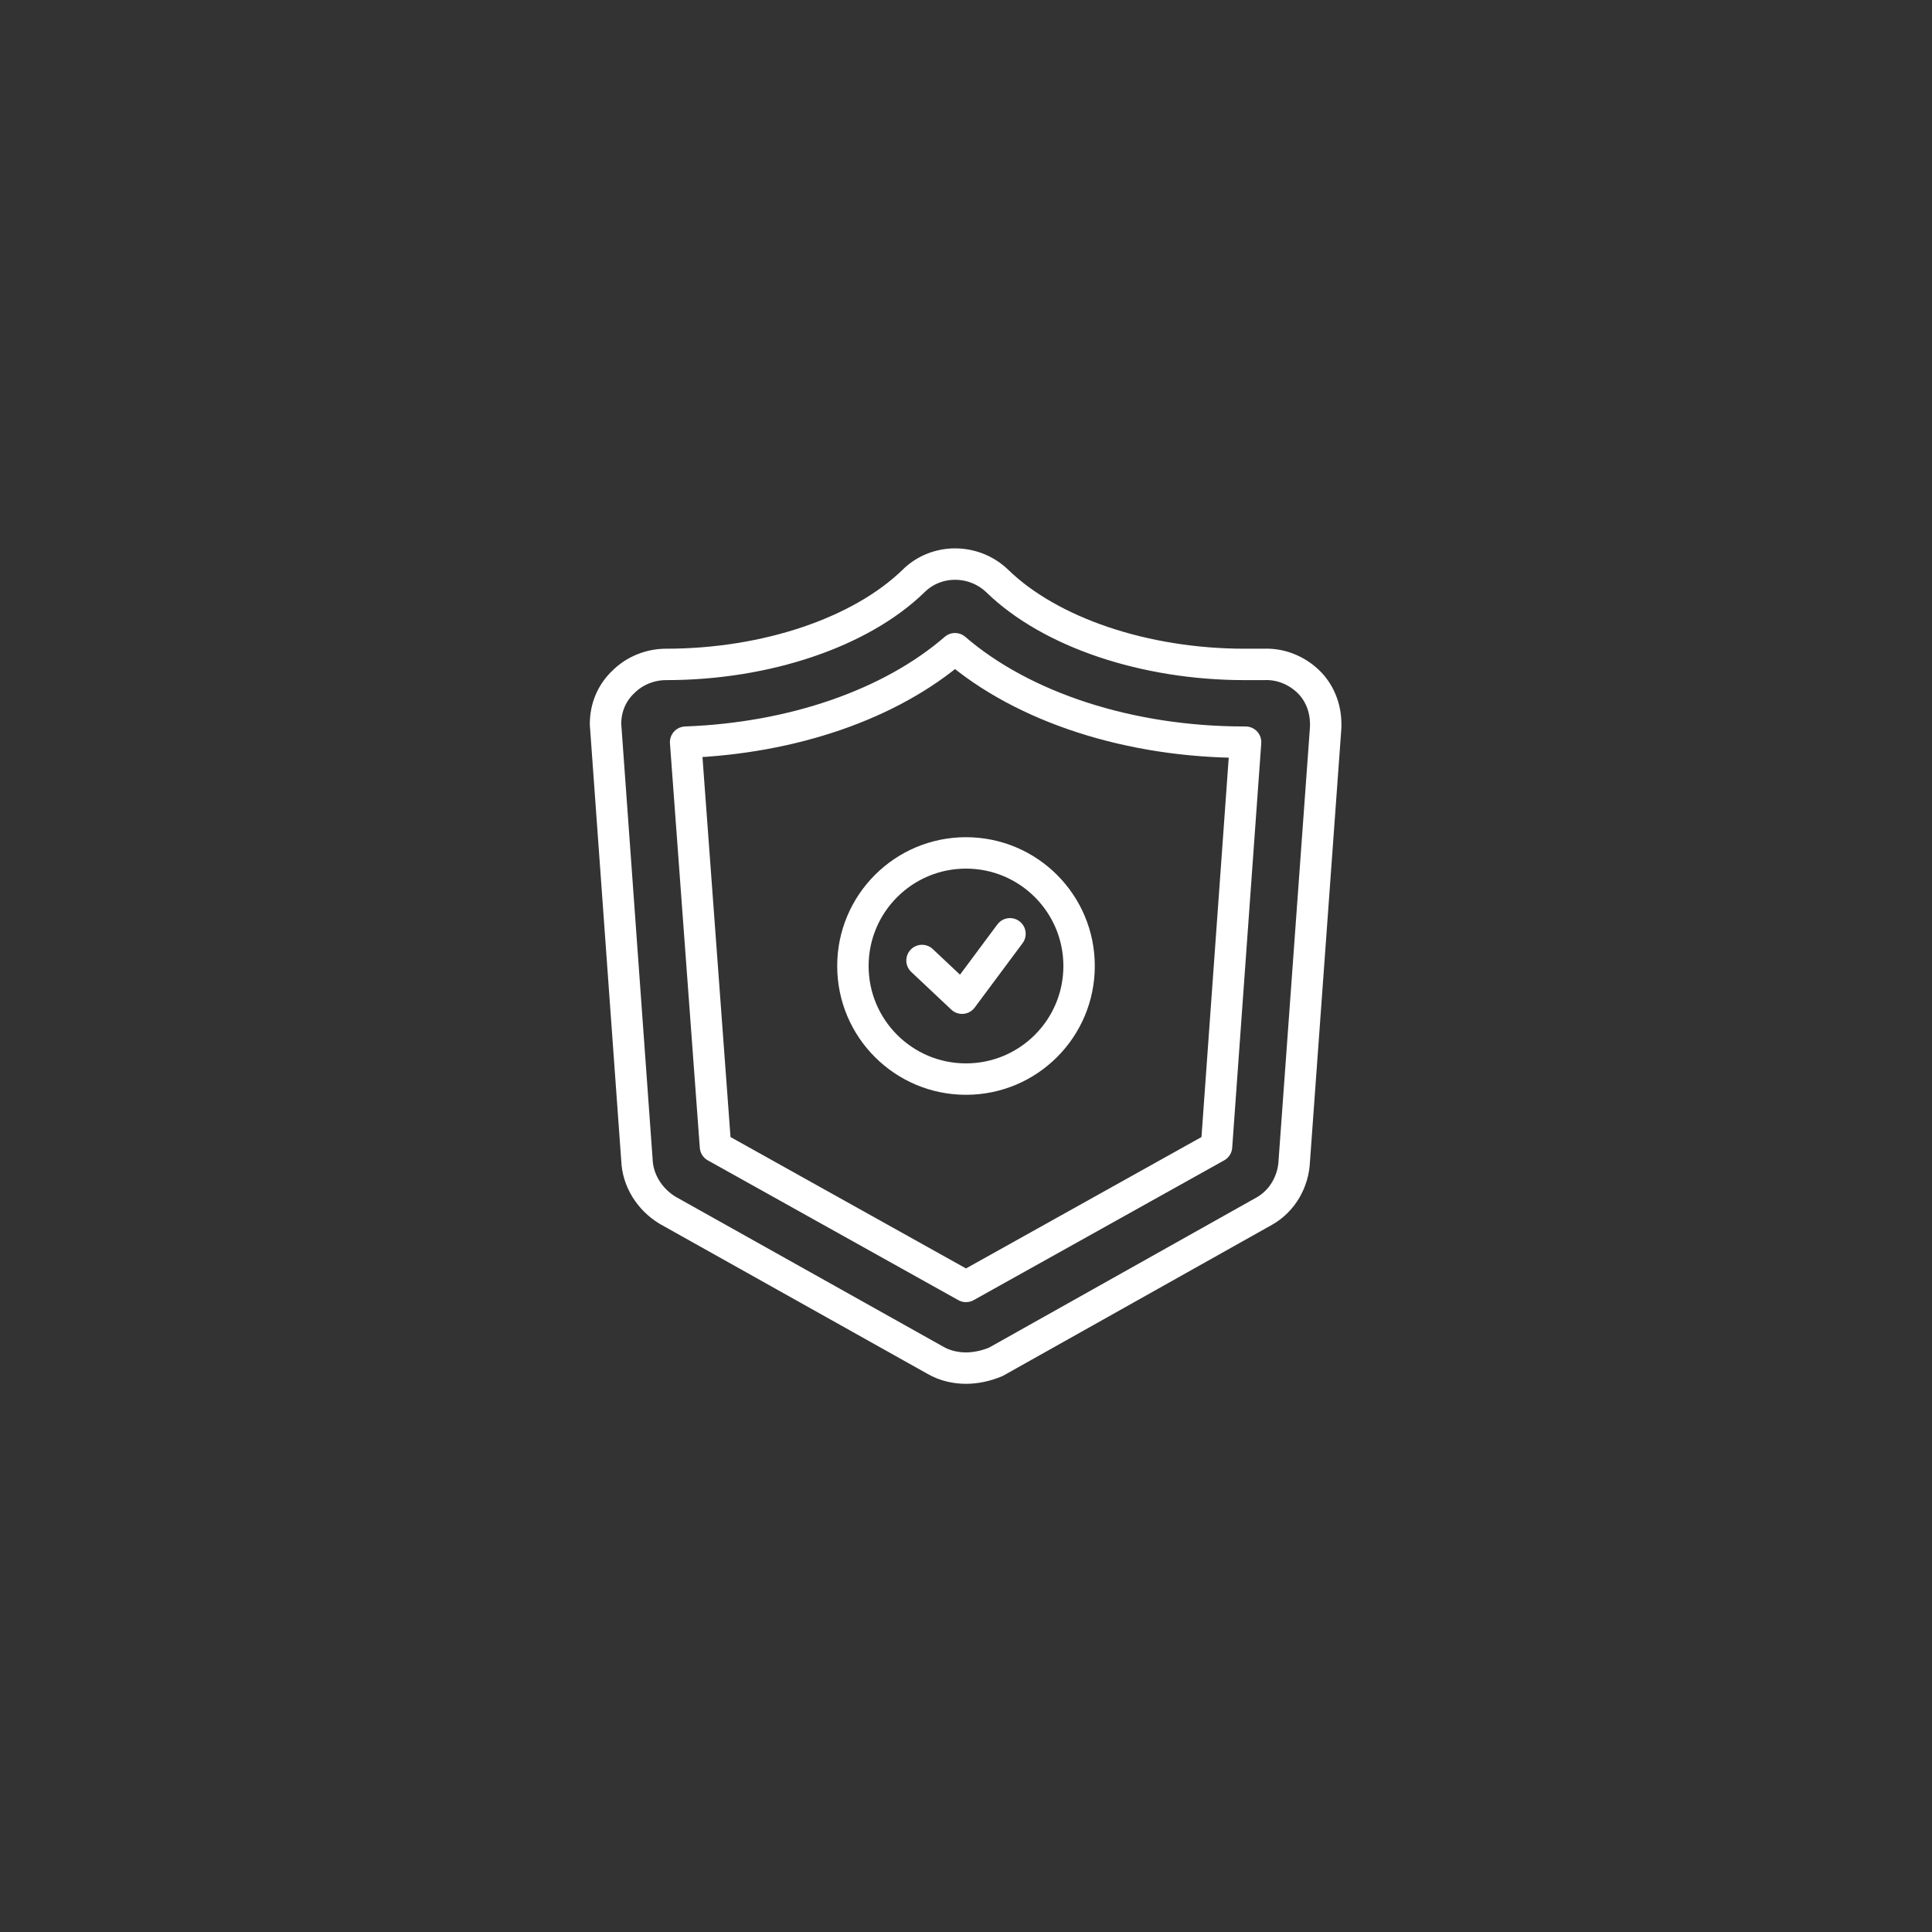 <?xml version="1.0" encoding="utf-8"?>
<!-- Generator: Adobe Illustrator 24.2.1, SVG Export Plug-In . SVG Version: 6.00 Build 0)  -->
<svg version="1.1" id="圖層_1" xmlns="http://www.w3.org/2000/svg" xmlns:xlink="http://www.w3.org/1999/xlink" x="0px" y="0px"
	 width="246px" height="246px" viewBox="0 0 246 246" style="enable-background:new 0 0 246 246;" xml:space="preserve">
<rect x="0" y="0" width="246" height="246" fill="#333333" stroke="none"/>
<style type="text/css">
	.st0{fill:none;stroke:#FFFFFF;stroke-width:4;stroke-linecap:round;stroke-linejoin:round;stroke-miterlimit:10;}
	.st1{fill:none;stroke:#FFFFFF;stroke-width:4;stroke-miterlimit:10;}
	.st2{display:none;}
	.st3{display:inline;}
	.st4{fill:none;stroke:#FFFFFF;stroke-width:4;stroke-linecap:round;stroke-miterlimit:10;}
	.st5{display:inline;fill:none;stroke:#FFFFFF;stroke-width:4;stroke-linecap:round;stroke-miterlimit:10;}
	.st6{display:inline;fill:none;stroke:#FFFFFF;stroke-width:4;stroke-miterlimit:10;}
	.st7{display:inline;fill:none;stroke:#FFFFFF;stroke-width:4;stroke-linecap:round;stroke-linejoin:round;stroke-miterlimit:10;}
</style>
<g>
	<path class="st0" d="M123,174.2c-1.3,0-2.7-0.3-3.9-1l-34.1-19.1c-2.3-1.4-3.8-3.8-3.9-6.4l-4-55.5c0-2.1,0.8-4,2.3-5.4
		c1.4-1.4,3.4-2.2,5.4-2.2c0,0,0,0,0,0c12.8,0,24.8-4.1,31.5-10.6c2.9-2.9,7.7-2.9,10.7,0h0c6.7,6.5,18.7,10.6,31.5,10.6
		c0.8,0,1.6,0,2.4,0c2.1-0.1,4.1,0.7,5.6,2.1c1.5,1.4,2.3,3.4,2.3,5.5l0,0.4l-4,55.2c-0.1,2.6-1.5,5.1-3.8,6.4l-34.2,19.2
		C125.6,173.9,124.3,174.2,123,174.2z M91.1,146l31.9,17.8l31.9-17.8l3.7-51.5c-0.1,0-0.1,0-0.2,0c-14.5,0-28.1-4.4-36.8-11.9
		c-8.2,7.1-20.7,11.4-34.3,11.9L91.1,146z"/>
	<circle class="st1" cx="123" cy="123" r="14.4"/>
	<polyline class="st0" points="117.4,122.3 122.5,127.1 128.6,118.9 	"/>
</g>
<g class="st2">
	<g class="st3">
		<path class="st4" d="M77.7,133.7c-0.4,2.9-0.6,5.9-0.3,9c1.5,19.9,18,35.7,38,36.5c22.6,0.9,41.2-17.2,41.2-39.6
			c0-2-0.1-3.9-0.4-5.8c-0.5-3.2-3.3-5.6-6.5-5.6H84.2C80.9,128.1,78.1,130.5,77.7,133.7z"/>
		<path class="st4" d="M122.6,147.8c0-3.2-2.6-5.7-5.7-5.7c-3.2,0-5.7,2.6-5.7,5.7c0,2.1,1.2,4,2.9,5v9.7c0,1.6,1.3,2.8,2.8,2.8
			c1.6,0,2.8-1.3,2.8-2.8v-9.7C121.4,151.8,122.6,149.9,122.6,147.8z"/>
		<path class="st4" d="M96.7,127.7V115c0-10.9,8.8-19.7,19.7-19.7s19.7,8.8,19.7,19.7v12.7h7.2V115c0-14.9-12.1-27-27-27
			s-27,12.1-27,27v12.7H96.7z"/>
	</g>
	<path class="st5" d="M141.4,66.8c7.1,0.7,14,4,19.2,9.6c5.2,5.6,7.9,12.7,8.2,19.8"/>
	<path class="st5" d="M138.5,74.9c5.7,0.7,11.1,3.3,15.3,7.8c4.2,4.5,6.4,10.1,6.6,15.8"/>
	<path class="st5" d="M135.6,83.1c4.2,0.6,8.2,2.6,11.4,6s4.8,7.5,5.1,11.8"/>
</g>
<g class="st2">
	<line class="st5" x1="112.9" y1="84" x2="124.7" y2="84"/>
	<path class="st6" d="M129.4,125.9h-21.1c-2.2,0-4-1.8-4-4V78.6c0-2.2,1.8-4,4-4h21.1c2.2,0,4,1.8,4,4v43.3
		C133.4,124.1,131.6,125.9,129.4,125.9z"/>
	<line class="st5" x1="112.9" y1="92.6" x2="124.7" y2="92.6"/>
	<circle class="st5" cx="118.8" cy="110.9" r="6.4"/>
	<line class="st5" x1="118.8" y1="125.9" x2="118.8" y2="146.9"/>
	<line class="st5" x1="137.7" y1="151.8" x2="124.7" y2="151.8"/>
	<line class="st5" x1="113.6" y1="151.8" x2="87.6" y2="151.8"/>
	<circle class="st5" cx="118.8" cy="151.8" r="4.8"/>
	<path class="st6" d="M170.7,164.9h-29.5c-1.8,0-3.2-1.5-3.2-3.2v-19.8c0-1.8,1.5-3.2,3.2-3.2h29.5c1.8,0,3.2,1.5,3.2,3.2v19.8
		C173.9,163.4,172.4,164.9,170.7,164.9z"/>
	<line class="st5" x1="133.1" y1="171.4" x2="178.7" y2="171.4"/>
	<path class="st5" d="M83.2,171.4H71.7c-2.4,0-4.4-2-4.4-4.4v-24c0-2.4,2-4.4,4.4-4.4h11.5c2.4,0,4.4,2,4.4,4.4v24
		C87.6,169.5,85.6,171.4,83.2,171.4z"/>
	<circle class="st5" cx="77.4" cy="162.6" r="3.4"/>
	<circle class="st7" cx="155.9" cy="114.6" r="14.4"/>
	<polyline class="st7" points="150.3,113.9 155.4,118.8 161.5,110.5 	"/>
</g>
<g class="st2">
	<path class="st7" d="M123,110.8l-38.6,30h11v32.8H114v-18.7c0-4.9,4-9,9-9c4.9,0,9,4,9,9v18.7h18.6v-32.8h11L123,110.8z"/>
	<path class="st5" d="M94.1,82.2c8-6.5,18.2-10.2,29.3-9.8c11.1,0.4,21,4.9,28.5,11.9"/>
	<path class="st5" d="M99.9,93.4c6.4-5.1,14.6-7.9,23.5-7.6c8.8,0.3,16.8,3.8,22.8,9.3"/>
	<path class="st5" d="M105.6,104.6c4.9-3.7,11-5.7,17.6-5.5s12.6,2.8,17.2,6.8"/>
</g>
<g class="st2">
	<path class="st5" d="M149.6,164.4H96.4c-5.7,0-10.3-4.7-10.3-10.3V91.9c0-5.7,4.7-10.3,10.3-10.3h53.3c5.7,0,10.3,4.7,10.3,10.3
		v62.2C160,159.8,155.3,164.4,149.6,164.4z"/>
	<g class="st3">
		<line class="st4" x1="99.1" y1="102" x2="146.9" y2="102"/>
		<line class="st4" x1="99.1" y1="116" x2="146.9" y2="116"/>
		<line class="st4" x1="99.1" y1="130" x2="146.9" y2="130"/>
		<line class="st4" x1="99.1" y1="144" x2="133.7" y2="144"/>
	</g>
</g>
</svg>
